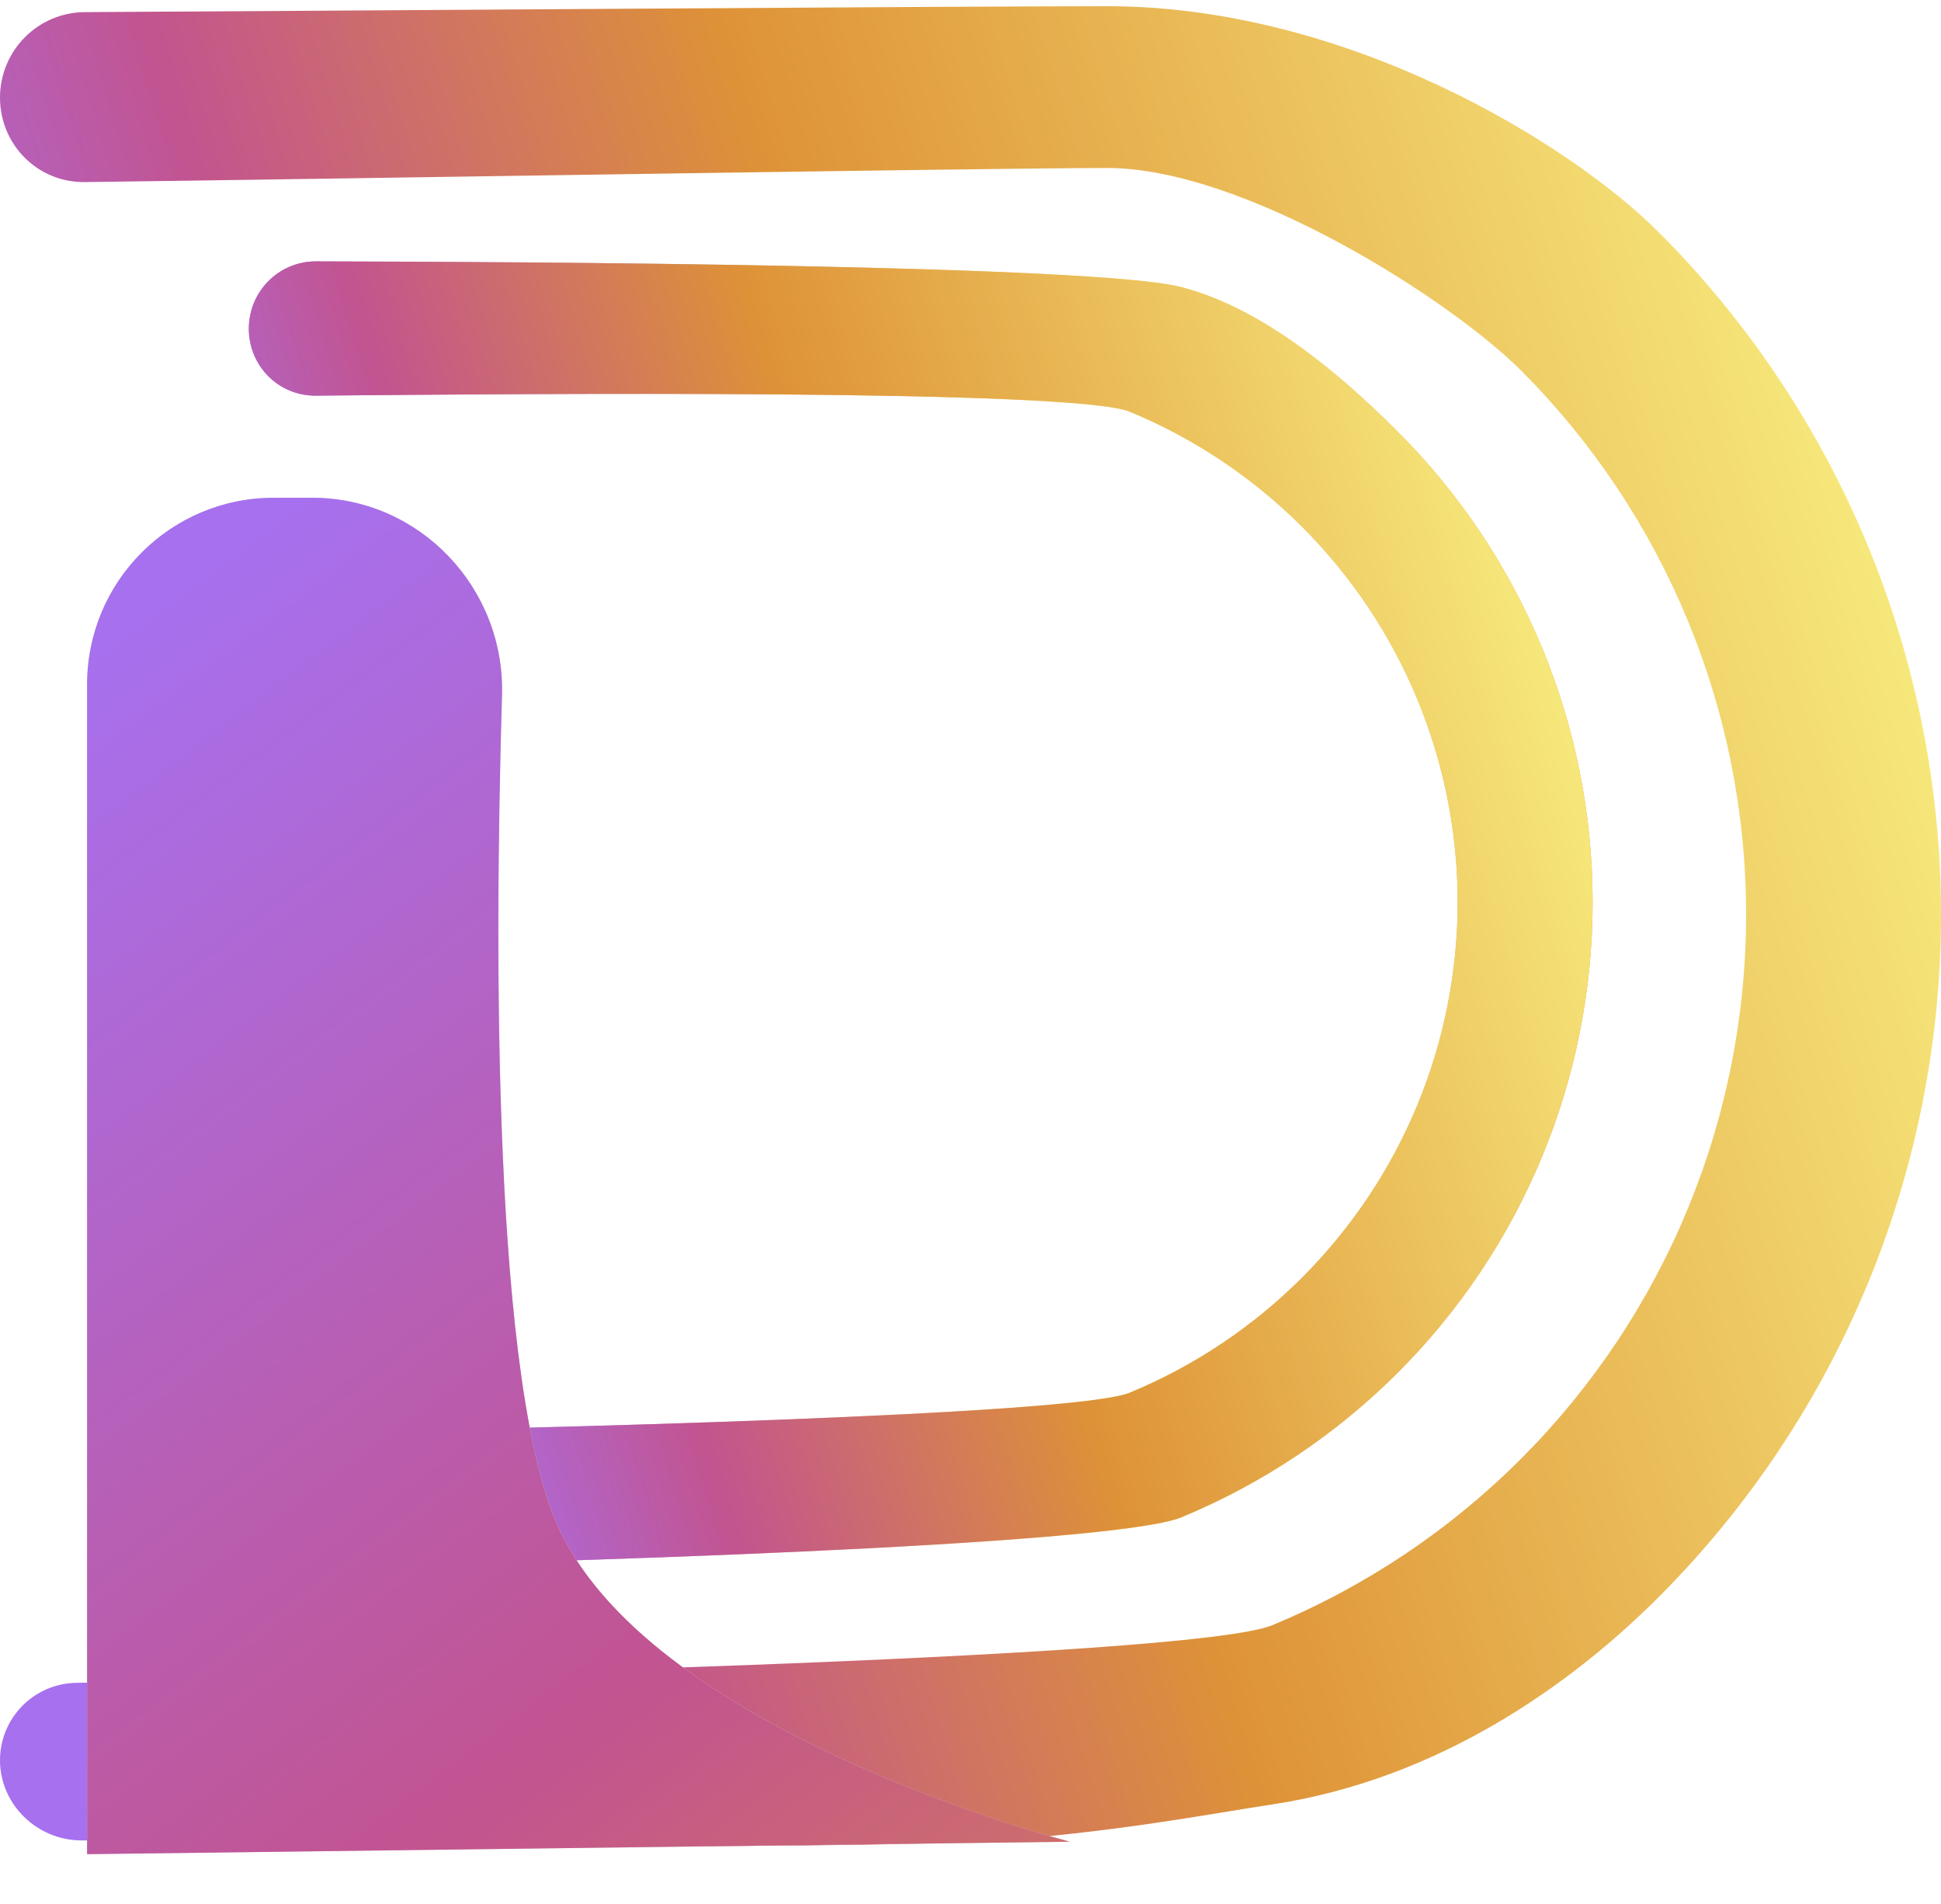 <svg width="156" height="153" viewBox="0 0 156 153" fill="none" xmlns="http://www.w3.org/2000/svg">
<path d="M0 141.452C0 145 2.982 147.888 6.53 147.895C21.512 147.927 54.787 148.835 79 148C89.683 147.256 97.208 145.764 102.266 145C115.5 143 126.169 135.497 133.35 128.3C140.531 121.103 146.227 112.56 150.113 103.157C154 93.754 156 83.677 156 73.499C156 63.322 154 53.244 150.113 43.841C146.227 34.438 140.531 25.895 133.35 18.698C126.169 11.502 108.261 0.5 89 0.5C76.886 0.5 26.704 0.874 6.824 0.974C3.041 0.994 0 4.066 0 7.848C0 11.631 3.034 14.68 6.816 14.632C26.716 14.382 79.558 13.5 89 13.5C100 13.5 116.547 24.06 122.273 29.799C128 35.538 132.542 42.351 135.641 49.849C138.74 57.347 140.336 65.383 140.336 73.499C140.336 81.615 138.74 89.652 135.641 97.15C132.542 104.648 128 111.461 122.273 117.2C116.547 122.938 109.748 127.491 102.266 130.597C95.692 133.326 27.959 134.891 6.132 135.231C2.735 135.283 0 138.055 0 141.452Z" fill="url(#paint0_linear_3129_175)"/>
<path d="M20 120.582C20 123.574 22.405 125.984 25.397 125.928C42.329 125.611 89.314 124.261 94.95 121.928C101.446 119.239 107.348 115.298 112.319 110.33C117.291 105.363 121.234 99.465 123.925 92.974C126.615 86.483 128 79.526 128 72.5C128 65.475 126.615 58.518 123.925 52.027C121.234 45.536 117.291 39.638 112.319 34.67C107.348 29.702 101.286 24.724 94.95 23.073C88.061 21.277 42.115 21.037 25.396 21.005C22.404 21 20 23.426 20 26.419C20 29.411 22.398 31.822 25.39 31.794C41.588 31.643 86.358 31.246 90.8 33.085C95.98 35.229 100.686 38.371 104.651 42.333C108.615 46.294 111.76 50.998 113.906 56.174C116.051 61.35 117.155 66.898 117.155 72.5C117.155 78.103 116.051 83.651 113.906 88.827C111.76 94.003 108.615 98.706 104.651 102.668C100.686 106.629 95.98 109.772 90.8 111.916C86.358 113.754 41.587 114.828 25.39 115.096C22.398 115.146 20 117.589 20 120.582Z" fill="url(#paint1_linear_3129_175)"/>
<path d="M20 120.582C20 123.574 22.405 125.984 25.397 125.928C42.329 125.611 89.314 124.261 94.95 121.928C101.446 119.239 107.348 115.298 112.319 110.33C117.291 105.363 121.234 99.465 123.925 92.974C126.615 86.483 128 79.526 128 72.5C128 65.475 126.615 58.518 123.925 52.027C121.234 45.536 117.291 39.638 112.319 34.67C107.348 29.702 101.286 24.724 94.95 23.073C88.061 21.277 42.115 21.037 25.396 21.005C22.404 21 20 23.426 20 26.419C20 29.411 22.398 31.822 25.39 31.794C41.588 31.643 86.358 31.246 90.8 33.085C95.98 35.229 100.686 38.371 104.651 42.333C108.615 46.294 111.76 50.998 113.906 56.174C116.051 61.35 117.155 66.898 117.155 72.5C117.155 78.103 116.051 83.651 113.906 88.827C111.76 94.003 108.615 98.706 104.651 102.668C100.686 106.629 95.98 109.772 90.8 111.916C86.358 113.754 41.587 114.828 25.39 115.096C22.398 115.146 20 117.589 20 120.582Z" fill="url(#paint2_linear_3129_175)"/>
<g filter="url(#filter0_d_3129_175)">
<path d="M0 55C0 46.715 6.716 40 15 40H18.105C26.731 40 33.602 47.258 33.347 55.88C32.734 76.626 32.594 111.647 38 123C45.857 139.5 79 148 79 148L0 149V55Z" fill="#D9D9D9"/>
<path d="M0 55C0 46.715 6.716 40 15 40H18.105C26.731 40 33.602 47.258 33.347 55.88C32.734 76.626 32.594 111.647 38 123C45.857 139.5 79 148 79 148L0 149V55Z" fill="url(#paint3_linear_3129_175)"/>
</g>
<defs>
<filter id="filter0_d_3129_175" x="0" y="36" width="90" height="117" filterUnits="userSpaceOnUse" color-interpolation-filters="sRGB">
<feFlood flood-opacity="0" result="BackgroundImageFix"/>
<feColorMatrix in="SourceAlpha" type="matrix" values="0 0 0 0 0 0 0 0 0 0 0 0 0 0 0 0 0 0 127 0" result="hardAlpha"/>
<feOffset dx="7"/>
<feGaussianBlur stdDeviation="2"/>
<feComposite in2="hardAlpha" operator="out"/>
<feColorMatrix type="matrix" values="0 0 0 0 0 0 0 0 0 0 0 0 0 0 0 0 0 0 0.25 0"/>
<feBlend mode="normal" in2="BackgroundImageFix" result="effect1_dropShadow_3129_175"/>
<feBlend mode="normal" in="SourceGraphic" in2="effect1_dropShadow_3129_175" result="shape"/>
</filter>
<linearGradient id="paint0_linear_3129_175" x1="0" y1="73.499" x2="148" y2="28.499" gradientUnits="userSpaceOnUse">
<stop stop-color="#A770EF"/>
<stop offset="0.208" stop-color="#C25490"/>
<stop offset="0.492" stop-color="#DE9237"/>
<stop offset="1" stop-color="#F7EA7D"/>
</linearGradient>
<linearGradient id="paint1_linear_3129_175" x1="20" y1="72.5" x2="128" y2="72.5" gradientUnits="userSpaceOnUse">
<stop stop-color="#A770EF"/>
<stop offset="0.62" stop-color="#F7EA7D"/>
<stop offset="1" stop-color="#DE9237"/>
</linearGradient>
<linearGradient id="paint2_linear_3129_175" x1="20" y1="72.5" x2="122.412" y2="41.272" gradientUnits="userSpaceOnUse">
<stop stop-color="#A770EF"/>
<stop offset="0.208" stop-color="#C25490"/>
<stop offset="0.492" stop-color="#DE9237"/>
<stop offset="1" stop-color="#F7EA7D"/>
</linearGradient>
<linearGradient id="paint3_linear_3129_175" x1="9.5" y1="44.5" x2="160.423" y2="244.947" gradientUnits="userSpaceOnUse">
<stop stop-color="#A770EF"/>
<stop offset="0.375" stop-color="#C25490"/>
<stop offset="0.672" stop-color="#DE9237"/>
<stop offset="0.807" stop-color="#E8B654"/>
</linearGradient>
</defs>
</svg>
